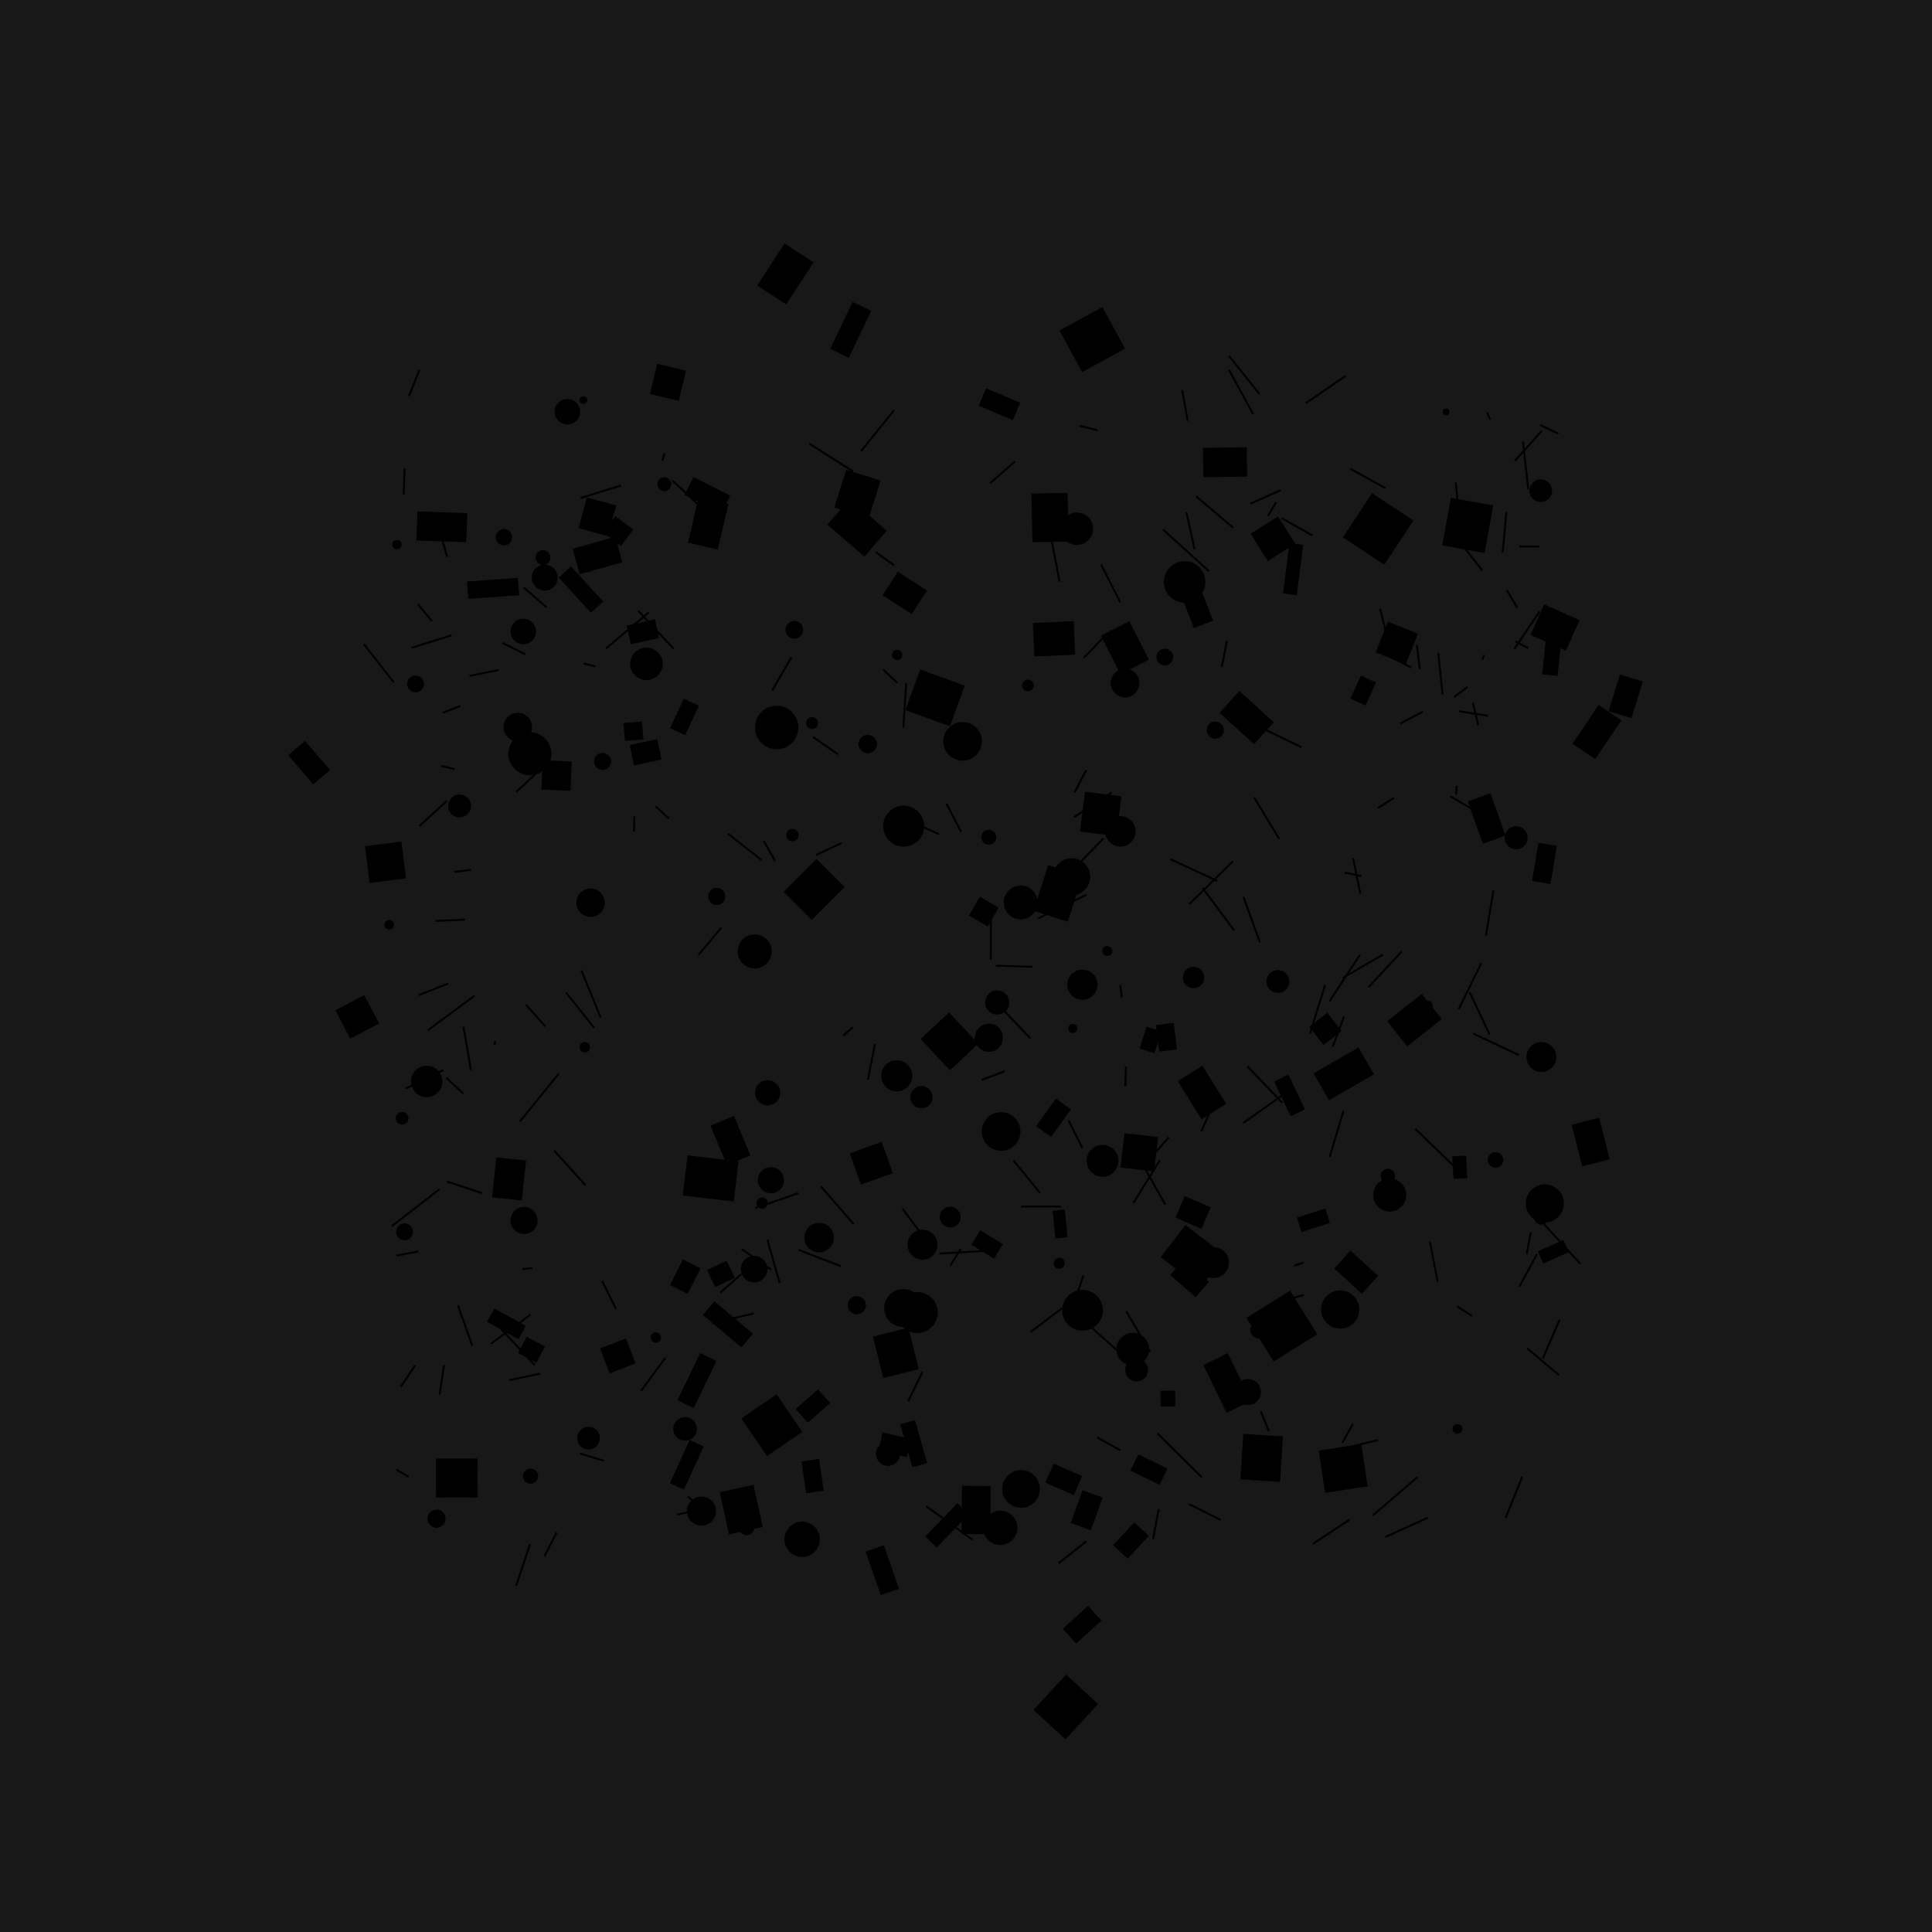 <svg xmlns="http://www.w3.org/2000/svg" width="720" height="720" viewBox="0 0 1000 1000"><rect x="0" y="0" width="1000" height="1000" fill="#181818"></rect><rect x="489.092" y="466.261" width="9.495" height="9.503" fill="hsl(198.048 80% 80% / 27.892%)" stroke="hsl(44.923 80% 80% / 9.271%)" stroke-width="1.775" transform="rotate(30.09 500 500)"></rect><circle cx="718.323" cy="608.67" r="3.108" fill="hsl(183.397 80% 80% / 19.165%)" stroke="hsl(114.489 80% 80% / 24.118%)" stroke-width="1.272"></circle><circle cx="401.999" cy="376.539" r="9.898" fill="hsl(224.07 80% 80% / 38.867%)" stroke="hsl(55.251 80% 80% / 37.489%)" stroke-width="2.695"></circle><line x1="674.681" y1="653.47" x2="669.861" y2="655.111" stroke="hsl(118.616 80% 80% / 39.959%)"></line><rect x="404.026" y="432.311" width="18.367" height="16.607" fill="hsl(228.143 80% 80% / 24.187%)" stroke="hsl(61.336 80% 80% / 8.233%)" stroke-width="2.407" transform="rotate(97.144 500 500)"></rect><rect x="526.351" y="641.749" width="20.096" height="11.111" fill="hsl(155.914 80% 80% / 39.056%)" stroke="hsl(20.02 80% 80% / 18.497%)" stroke-width="2.05" transform="rotate(67.342 500 500)"></rect><rect x="615.45" y="606.803" width="18.01" height="23.596" fill="hsl(238.471 80% 80% / 37.115%)" stroke="hsl(68.303 80% 80% / 26.317%)" stroke-width="2.975" transform="rotate(96.628 500 500)"></rect><line x1="282.288" y1="531.282" x2="272.221" y2="520.022" stroke="hsl(29.517 80% 80% / 25.424%)"></line><rect x="759.878" y="653.43" width="8.928" height="14.728" fill="hsl(129.766 80% 80% / 11.251%)" stroke="hsl(46.91 80% 80% / 21.645%)" stroke-width="1.338" transform="rotate(42.67 500 500)"></rect><circle cx="774.084" cy="600.404" r="3.456" fill="hsl(159.351 80% 80% / 26.41%)" stroke="hsl(100.633 80% 80% / 5.649%)" stroke-width="1.119"></circle><circle cx="784.735" cy="433.616" r="5.372" fill="hsl(197.492 80% 80% / 27.807%)" stroke="hsl(68.509 80% 80% / 14.788%)" stroke-width="1.133"></circle><line x1="457.179" y1="346.611" x2="464.416" y2="353.401" stroke="hsl(21.85 80% 80% / 25.168%)"></line><line x1="312.54" y1="756.072" x2="300.039" y2="752.247" stroke="hsl(6.353 80% 80% / 25.098%)"></line><line x1="328.355" y1="422.559" x2="328.155" y2="430.333" stroke="hsl(109.124 80% 80% / 18.409%)"></line><line x1="254.095" y1="682.276" x2="276.824" y2="706.581" stroke="hsl(47.716 80% 80% / 5.027%)"></line><rect x="486.976" y="599.531" width="9.903" height="6.073" fill="hsl(192.174 80% 80% / 26.306%)" stroke="hsl(5.937 80% 80% / 35.376%)" stroke-width="1.954" transform="rotate(287.347 500 500)"></rect><line x1="549.033" y1="624.477" x2="528.487" y2="624.494" stroke="hsl(112.92 80% 80% / 9.099%)"></line><rect x="565.475" y="335.009" width="10.788" height="13.345" fill="hsl(125.976 80% 80% / 11.993%)" stroke="hsl(25.268 80% 80% / 6.222%)" stroke-width="1.325" transform="rotate(113.226 500 500)"></rect><line x1="611.908" y1="201.91" x2="614.744" y2="217.85" stroke="hsl(61.417 80% 80% / 39.392%)"></line><line x1="615.571" y1="468.025" x2="638.102" y2="445.861" stroke="hsl(42.785 80% 80% / 38.197%)"></line><circle cx="719.326" cy="618.537" r="7.609" fill="hsl(123.574 80% 80% / 19.348%)" stroke="hsl(51.253 80% 80% / 15.943%)" stroke-width="1.928"></circle><rect x="625.353" y="717.235" width="18.164" height="12.799" fill="hsl(184.613 80% 80% / 7.944%)" stroke="hsl(108.603 80% 80% / 16.856%)" stroke-width="2.678" transform="rotate(96.025 500 500)"></rect><circle cx="560.33" cy="678.204" r="9.37" fill="hsl(145.929 80% 80% / 16.736%)" stroke="hsl(97.674 80% 80% / 13.428%)" stroke-width="2.368"></circle><rect x="601.974" y="215.504" width="9.322" height="8.13" fill="hsl(208.382 80% 80% / 19.397%)" stroke="hsl(88.9 80% 80% / 28.085%)" stroke-width="1.387" transform="rotate(207.725 500 500)"></rect><circle cx="293.678" cy="213.1" r="5.282" fill="hsl(198.033 80% 80% / 10.655%)" stroke="hsl(40.905 80% 80% / 34.953%)" stroke-width="2.688"></circle><line x1="579.824" y1="509.857" x2="580.681" y2="516.219" stroke="hsl(32.677 80% 80% / 27.052%)"></line><line x1="563.494" y1="685.77" x2="587.608" y2="707.435" stroke="hsl(117.916 80% 80% / 28.395%)"></line><line x1="662.117" y1="434.24" x2="649.124" y2="412.672" stroke="hsl(84.769 80% 80% / 24.34%)"></line><rect x="472.143" y="246.85" width="12.73" height="7.13" fill="hsl(193.124 80% 80% / 39.102%)" stroke="hsl(45.987 80% 80% / 20.456%)" stroke-width="2.457" transform="rotate(193.386 500 500)"></rect><line x1="572.487" y1="328.606" x2="561.057" y2="340.381" stroke="hsl(1.844 80% 80% / 17.657%)"></line><rect x="206.484" y="291.106" width="21.35" height="11.365" fill="hsl(128.978 80% 80% / 7.902%)" stroke="hsl(61.234 80% 80% / 29.133%)" stroke-width="2.835" transform="rotate(123.961 500 500)"></rect><rect x="770.125" y="639.47" width="22.084" height="8.256" fill="hsl(221.851 80% 80% / 25.121%)" stroke="hsl(51.053 80% 80% / 31.46%)" stroke-width="1.751" transform="rotate(70.829 500 500)"></rect><rect x="273.024" y="646.529" width="8.146" height="13.482" fill="hsl(151.229 80% 80% / 37.619%)" stroke="hsl(4.33 80% 80% / 12.887%)" stroke-width="2.589" transform="rotate(293.735 500 500)"></rect><rect x="361.238" y="349.044" width="14.987" height="11.573" fill="hsl(220.814 80% 80% / 21.078%)" stroke="hsl(81.399 80% 80% / 8.933%)" stroke-width="2.959" transform="rotate(32.806 500 500)"></rect><line x1="604.993" y1="588.626" x2="593.487" y2="601.806" stroke="hsl(33.37 80% 80% / 28.126%)"></line><line x1="679.591" y1="799.08" x2="698.549" y2="786.53" stroke="hsl(8.132 80% 80% / 14.699%)"></line><line x1="689.813" y1="541.74" x2="695.686" y2="526.123" stroke="hsl(34.44 80% 80% / 33.296%)"></line><circle cx="797.799" cy="547.1" r="7.204" fill="hsl(122.942 80% 80% / 23.102%)" stroke="hsl(48.293 80% 80% / 21.198%)" stroke-width="1.059"></circle><line x1="786.08" y1="546.069" x2="762.582" y2="534.979" stroke="hsl(113.717 80% 80% / 33.948%)"></line><line x1="390.887" y1="625.325" x2="413.22" y2="617.58" stroke="hsl(90.581 80% 80% / 9.27%)"></line><line x1="744.118" y1="663.378" x2="740.149" y2="642.867" stroke="hsl(79.53 80% 80% / 30.669%)"></line><line x1="710.55" y1="784.374" x2="733.699" y2="764.586" stroke="hsl(1.405 80% 80% / 19.152%)"></line><line x1="538.375" y1="617.507" x2="524.524" y2="600.599" stroke="hsl(105.706 80% 80% / 28.23%)"></line><circle cx="268.006" cy="376.297" r="6.275" fill="hsl(202.794 80% 80% / 30.795%)" stroke="hsl(81.253 80% 80% / 30.066%)" stroke-width="2.225"></circle><line x1="203.772" y1="353.163" x2="188.334" y2="333.345" stroke="hsl(46.622 80% 80% / 16.094%)"></line><line x1="510.827" y1="647.418" x2="486.194" y2="648.844" stroke="hsl(18.248 80% 80% / 7.492%)"></line><line x1="792.284" y1="637.895" x2="790.27" y2="648.874" stroke="hsl(39.458 80% 80% / 15.063%)"></line><rect x="631.149" y="462.133" width="13.085" height="5.031" fill="hsl(148.45 80% 80% / 10.469%)" stroke="hsl(93.72 80% 80% / 23.335%)" stroke-width="1.338" transform="rotate(84.366 500 500)"></rect><rect x="766.922" y="481.228" width="22.765" height="6.714" fill="hsl(208.179 80% 80% / 33.935%)" stroke="hsl(65.482 80% 80% / 6.293%)" stroke-width="1.899" transform="rotate(227.521 500 500)"></rect><line x1="733.367" y1="333.796" x2="734.856" y2="346.335" stroke="hsl(49.185 80% 80% / 25.916%)"></line><line x1="346.242" y1="423.707" x2="339.455" y2="417.419" stroke="hsl(64.593 80% 80% / 12.323%)"></line><rect x="307.679" y="788.688" width="16.145" height="8.807" fill="hsl(129.408 80% 80% / 26.157%)" stroke="hsl(106.955 80% 80% / 24.355%)" stroke-width="1.52" transform="rotate(317.849 500 500)"></rect><line x1="569.879" y1="292.021" x2="579.861" y2="311.803" stroke="hsl(10.723 80% 80% / 26.614%)"></line><line x1="310.917" y1="526.716" x2="300.926" y2="502.279" stroke="hsl(91.533 80% 80% / 20.172%)"></line><line x1="762.367" y1="363.879" x2="765.188" y2="375.467" stroke="hsl(16.75 80% 80% / 19.569%)"></line><line x1="690.914" y1="750.68" x2="713.172" y2="745.429" stroke="hsl(63.047 80% 80% / 9.963%)"></line><circle cx="449.165" cy="385.109" r="3.565" fill="hsl(129.546 80% 80% / 16.458%)" stroke="hsl(102.5 80% 80% / 16.811%)" stroke-width="2.404"></circle><rect x="357.621" y="679.535" width="15.876" height="23.44" fill="hsl(236.544 80% 80% / 12.479%)" stroke="hsl(52.204 80% 80% / 6.696%)" stroke-width="1.884" transform="rotate(130.945 500 500)"></rect><circle cx="354.592" cy="739.624" r="4.628" fill="hsl(145.465 80% 80% / 21.064%)" stroke="hsl(116.459 80% 80% / 36.355%)" stroke-width="2.979"></circle><rect x="738.33" y="666.799" width="13.856" height="14.664" fill="hsl(227.638 80% 80% / 29.689%)" stroke="hsl(107.758 80% 80% / 17.518%)" stroke-width="1.833" transform="rotate(195.25 500 500)"></rect><circle cx="270.85" cy="326.835" r="5.339" fill="hsl(141.877 80% 80% / 16.914%)" stroke="hsl(61.621 80% 80% / 26.243%)" stroke-width="2.542"></circle><circle cx="459.637" cy="752.533" r="4.941" fill="hsl(221.51 80% 80% / 5.803%)" stroke="hsl(14.513 80% 80% / 35.758%)" stroke-width="2.579"></circle><circle cx="554.638" cy="453.868" r="8.319" fill="hsl(125.272 80% 80% / 9.095%)" stroke="hsl(28.981 80% 80% / 8.826%)" stroke-width="2.655"></circle><rect x="623.027" y="373.961" width="18.37" height="6.631" fill="hsl(203.702 80% 80% / 28.145%)" stroke="hsl(25.582 80% 80% / 10.133%)" stroke-width="1.565" transform="rotate(64.675 500 500)"></rect><circle cx="511.859" cy="537.139" r="6.75" fill="hsl(162.167 80% 80% / 10.659%)" stroke="hsl(75.267 80% 80% / 28.883%)" stroke-width="1.075"></circle><line x1="557.876" y1="668.784" x2="560.781" y2="660.113" stroke="hsl(19.108 80% 80% / 36.955%)"></line><circle cx="363.089" cy="782.147" r="6.787" fill="hsl(226.953 80% 80% / 15.094%)" stroke="hsl(7.207 80% 80% / 23.177%)" stroke-width="1.495"></circle><rect x="294.245" y="303.056" width="14.306" height="6.828" fill="hsl(194.995 80% 80% / 22.659%)" stroke="hsl(113.708 80% 80% / 36.906%)" stroke-width="2.498" transform="rotate(205.772 500 500)"></rect><rect x="711.441" y="209.323" width="12.159" height="22.918" fill="hsl(199.673 80% 80% / 27.559%)" stroke="hsl(112.462 80% 80% / 34.883%)" stroke-width="2.9" transform="rotate(272.038 500 500)"></rect><line x1="418.827" y1="229.577" x2="441.557" y2="244.037" stroke="hsl(54.672 80% 80% / 10.136%)"></line><rect x="364.697" y="274.721" width="16.547" height="18.396" fill="hsl(182.916 80% 80% / 34.549%)" stroke="hsl(110.733 80% 80% / 32.545%)" stroke-width="2.113" transform="rotate(17.496 500 500)"></rect><line x1="715.795" y1="494.097" x2="694.918" y2="506.209" stroke="hsl(9.682 80% 80% / 29.893%)"></line><rect x="302.987" y="442.967" width="24.373" height="19.396" fill="hsl(220.87 80% 80% / 23.274%)" stroke="hsl(35.78 80% 80% / 19.448%)" stroke-width="1.599" transform="rotate(217.62 500 500)"></rect><circle cx="573.153" cy="492.263" r="1.551" fill="hsl(227.192 80% 80% / 5.732%)" stroke="hsl(23.194 80% 80% / 35.856%)" stroke-width="2.05"></circle><rect x="461.082" y="406.906" width="22.667" height="19.006" fill="hsl(137.797 80% 80% / 27.206%)" stroke="hsl(83.595 80% 80% / 20.049%)" stroke-width="1.483" transform="rotate(315.013 500 500)"></rect><circle cx="477.493" cy="644.248" r="6.812" fill="hsl(146.254 80% 80% / 13.877%)" stroke="hsl(81.57 80% 80% / 14.118%)" stroke-width="1.905"></circle><rect x="309.734" y="436.872" width="7.429" height="15.63" fill="hsl(209.308 80% 80% / 16.321%)" stroke="hsl(64.967 80% 80% / 17.696%)" stroke-width="1.177" transform="rotate(24.99 500 500)"></rect><line x1="560.239" y1="594.227" x2="553.08" y2="579.966" stroke="hsl(82.696 80% 80% / 34.793%)"></line><line x1="231.932" y1="509.1" x2="216.714" y2="515.091" stroke="hsl(81.922 80% 80% / 22.838%)"></line><line x1="638.733" y1="481.492" x2="622.436" y2="459.549" stroke="hsl(83.04 80% 80% / 28.376%)"></line><rect x="449.524" y="685.578" width="8.726" height="15.68" fill="hsl(183.797 80% 80% / 30.782%)" stroke="hsl(104.304 80% 80% / 7.628%)" stroke-width="1.834" transform="rotate(310.996 500 500)"></rect><line x1="213.077" y1="335.255" x2="233.728" y2="328.857" stroke="hsl(39.421 80% 80% / 12.955%)"></line><rect x="424.783" y="369.792" width="12.047" height="20.266" fill="hsl(225.817 80% 80% / 20.613%)" stroke="hsl(54.471 80% 80% / 9.631%)" stroke-width="2.995" transform="rotate(148.145 500 500)"></rect><line x1="590.199" y1="600.554" x2="603.135" y2="623.443" stroke="hsl(71.384 80% 80% / 39.637%)"></line><rect x="317.392" y="625.022" width="5.47" height="13.05" fill="hsl(161.256 80% 80% / 20.842%)" stroke="hsl(16.961 80% 80% / 39.207%)" stroke-width="2.35" transform="rotate(252.376 500 500)"></rect><line x1="308.034" y1="344.913" x2="302.215" y2="343.414" stroke="hsl(4.107 80% 80% / 33.18%)"></line><line x1="799.095" y1="633.51" x2="817.942" y2="654.094" stroke="hsl(98.242 80% 80% / 29.665%)"></line><circle cx="394.438" cy="622.698" r="2.073" fill="hsl(139.135 80% 80% / 11.1%)" stroke="hsl(43.287 80% 80% / 36.57%)" stroke-width="1.705"></circle><line x1="614.05" y1="265.082" x2="618.309" y2="284.188" stroke="hsl(50.177 80% 80% / 17.754%)"></line><circle cx="588.309" cy="709.107" r="5.401" fill="hsl(194.016 80% 80% / 6.571%)" stroke="hsl(107.469 80% 80% / 29.238%)" stroke-width="1.016"></circle><line x1="562.155" y1="398.658" x2="556.196" y2="410.227" stroke="hsl(64.214 80% 80% / 35.697%)"></line><line x1="708.367" y1="510.952" x2="725.525" y2="492.486" stroke="hsl(12.946 80% 80% / 25.652%)"></line><line x1="787.924" y1="764.325" x2="779.275" y2="785.736" stroke="hsl(14.467 80% 80% / 5.808%)"></line><rect x="355.532" y="622.451" width="9.686" height="9.498" fill="hsl(238.361 80% 80% / 18.595%)" stroke="hsl(52.454 80% 80% / 26.717%)" stroke-width="2.324" transform="rotate(232.257 500 500)"></rect><circle cx="548.263" cy="653.877" r="2.321" fill="hsl(217.118 80% 80% / 39.995%)" stroke="hsl(1.191 80% 80% / 13.508%)" stroke-width="1.071"></circle><line x1="730.551" y1="345.508" x2="718.517" y2="339.5" stroke="hsl(67.567 80% 80% / 14%)"></line><circle cx="305.695" cy="467.235" r="5.917" fill="hsl(223.54 80% 80% / 37.581%)" stroke="hsl(87.398 80% 80% / 16.056%)" stroke-width="2.916"></circle><line x1="231.081" y1="557.871" x2="239.83" y2="566.076" stroke="hsl(5.183 80% 80% / 5.395%)"></line><circle cx="220.869" cy="559.789" r="7.381" fill="hsl(131.01 80% 80% / 18.342%)" stroke="hsl(100.924 80% 80% / 15.912%)" stroke-width="1.52"></circle><line x1="221.48" y1="533.255" x2="245.586" y2="515.365" stroke="hsl(78.144 80% 80% / 23.245%)"></line><line x1="533.544" y1="689.352" x2="549.644" y2="677.211" stroke="hsl(90.605 80% 80% / 9.649%)"></line><circle cx="397.363" cy="565.61" r="6.01" fill="hsl(152.837 80% 80% / 14.822%)" stroke="hsl(8.529 80% 80% / 16.279%)" stroke-width="1.051"></circle><circle cx="386.502" cy="790.551" r="3.173" fill="hsl(139.55 80% 80% / 30.15%)" stroke="hsl(31.217 80% 80% / 19.783%)" stroke-width="1.739"></circle><line x1="207.397" y1="717.851" x2="214.871" y2="706.676" stroke="hsl(52.852 80% 80% / 29.94%)"></line><line x1="399.14" y1="657.111" x2="383.908" y2="646.516" stroke="hsl(71.978 80% 80% / 26.867%)"></line><line x1="755.038" y1="265.961" x2="753.493" y2="249.766" stroke="hsl(28.819 80% 80% / 24.251%)"></line><line x1="242.986" y1="349.839" x2="258.069" y2="346.795" stroke="hsl(18.621 80% 80% / 27.686%)"></line><line x1="605.684" y1="444.669" x2="630.029" y2="455.961" stroke="hsl(68.971 80% 80% / 30.86%)"></line><circle cx="370.992" cy="463.993" r="3.837" fill="hsl(163.008 80% 80% / 19.96%)" stroke="hsl(61.102 80% 80% / 19.587%)" stroke-width="1.222"></circle><line x1="562.252" y1="797.8" x2="547.9" y2="809.167" stroke="hsl(70.428 80% 80% / 29.469%)"></line><line x1="376.713" y1="431.433" x2="394.102" y2="445.097" stroke="hsl(41.698 80% 80% / 37.864%)"></line><line x1="270.485" y1="656.863" x2="275.507" y2="656.344" stroke="hsl(113.426 80% 80% / 9.871%)"></line><circle cx="516.178" cy="518.904" r="4.899" fill="hsl(237.54 80% 80% / 24.076%)" stroke="hsl(15.695 80% 80% / 20.035%)" stroke-width="2.732"></circle><rect x="336.23" y="203.895" width="19.516" height="19.369" fill="hsl(186.643 80% 80% / 5.924%)" stroke="hsl(6.782 80% 80% / 35.522%)" stroke-width="2.772" transform="rotate(171.373 500 500)"></rect><rect x="579.024" y="529.592" width="7.271" height="15.277" fill="hsl(139.137 80% 80% / 21.664%)" stroke="hsl(92.558 80% 80% / 20.575%)" stroke-width="2.323" transform="rotate(35.789 500 500)"></rect><rect x="258.116" y="283.504" width="24.393" height="7.029" fill="hsl(168.204 80% 80% / 14.603%)" stroke="hsl(96.135 80% 80% / 37.725%)" stroke-width="2.002" transform="rotate(355.769 500 500)"></rect><circle cx="511.775" cy="433.352" r="3.073" fill="hsl(177.75 80% 80% / 33.541%)" stroke="hsl(109.744 80% 80% / 35.03%)" stroke-width="1.632"></circle><line x1="356.108" y1="774.542" x2="365.271" y2="783.469" stroke="hsl(99.945 80% 80% / 35.449%)"></line><rect x="394.556" y="221.432" width="17.109" height="7.74" fill="hsl(238.44 80% 80% / 27.133%)" stroke="hsl(108.116 80% 80% / 20.159%)" stroke-width="2.062" transform="rotate(22.836 500 500)"></rect><rect x="747.264" y="476.1" width="17.552" height="10.638" fill="hsl(153.189 80% 80% / 5.578%)" stroke="hsl(103.481 80% 80% / 35.208%)" stroke-width="1.852" transform="rotate(42.272 500 500)"></rect><rect x="709.844" y="624.875" width="10.444" height="5.949" fill="hsl(168.457 80% 80% / 29.175%)" stroke="hsl(13.016 80% 80% / 10.907%)" stroke-width="2.654" transform="rotate(294.528 500 500)"></rect><rect x="652.562" y="260.654" width="8.479" height="19.556" fill="hsl(170.734 80% 80% / 12.768%)" stroke="hsl(30.514 80% 80% / 18.55%)" stroke-width="1.812" transform="rotate(296.886 500 500)"></rect><rect x="782.674" y="389.499" width="8.087" height="18.412" fill="hsl(228.699 80% 80% / 10.654%)" stroke="hsl(46.656 80% 80% / 22.748%)" stroke-width="1.575" transform="rotate(9.399 500 500)"></rect><circle cx="491.811" cy="629.985" r="4.225" fill="hsl(151.731 80% 80% / 36.674%)" stroke="hsl(46.517 80% 80% / 8.823%)" stroke-width="2.352"></circle><line x1="798.551" y1="703.146" x2="807.277" y2="683.092" stroke="hsl(102.638 80% 80% / 11.681%)"></line><line x1="750.643" y1="412.089" x2="774.611" y2="426.27" stroke="hsl(10.227 80% 80% / 15.888%)"></line><rect x="300.576" y="468.122" width="13.061" height="21.91" fill="hsl(131.765 80% 80% / 26.207%)" stroke="hsl(23.734 80% 80% / 6.99%)" stroke-width="2.21" transform="rotate(132.294 500 500)"></rect><line x1="409.669" y1="340.107" x2="399.717" y2="357.372" stroke="hsl(85.967 80% 80% / 37.406%)"></line><line x1="587.515" y1="327.367" x2="574.76" y2="326.671" stroke="hsl(36.992 80% 80% / 9.424%)"></line><line x1="704.117" y1="462.6" x2="700.347" y2="444.132" stroke="hsl(105.178 80% 80% / 34.906%)"></line><rect x="216.132" y="691.446" width="24.963" height="8.721" fill="hsl(126.616 80% 80% / 12.559%)" stroke="hsl(22.849 80% 80% / 19.285%)" stroke-width="1.952" transform="rotate(115.539 500 500)"></rect><circle cx="464.37" cy="338.978" r="2.134" fill="hsl(161.58 80% 80% / 21.192%)" stroke="hsl(63.19 80% 80% / 15.692%)" stroke-width="1.025"></circle><circle cx="443.489" cy="675.579" r="3.784" fill="hsl(207.266 80% 80% / 35.807%)" stroke="hsl(68.671 80% 80% / 27.57%)" stroke-width="1.879"></circle><line x1="767.17" y1="295.206" x2="754.084" y2="278.519" stroke="hsl(60.236 80% 80% / 19.81%)"></line><circle cx="225.96" cy="786.078" r="3.339" fill="hsl(230.161 80% 80% / 39.844%)" stroke="hsl(97.593 80% 80% / 8.025%)" stroke-width="2.718"></circle><rect x="283.592" y="776.25" width="18.614" height="15.811" fill="hsl(125.742 80% 80% / 30.097%)" stroke="hsl(112.288 80% 80% / 11.757%)" stroke-width="1.511" transform="rotate(204.033 500 500)"></rect><rect x="254.966" y="347.407" width="14.612" height="14.249" fill="hsl(176.471 80% 80% / 25.57%)" stroke="hsl(17.044 80% 80% / 19.588%)" stroke-width="2.525" transform="rotate(111.679 500 500)"></rect><rect x="712.7" y="639.294" width="24.779" height="5.655" fill="hsl(157.109 80% 80% / 13.303%)" stroke="hsl(86.268 80% 80% / 31.537%)" stroke-width="1.532" transform="rotate(277.23 500 500)"></rect><line x1="773.001" y1="460.943" x2="769.122" y2="484.226" stroke="hsl(116.247 80% 80% / 36.254%)"></line><line x1="237.003" y1="675.602" x2="244.411" y2="696.491" stroke="hsl(90.319 80% 80% / 22.853%)"></line><line x1="307.539" y1="532.032" x2="292.993" y2="513.75" stroke="hsl(10.485 80% 80% / 35.734%)"></line><circle cx="311.912" cy="394.129" r="3.339" fill="hsl(211.835 80% 80% / 5.26%)" stroke="hsl(15.189 80% 80% / 30.346%)" stroke-width="2.16"></circle><rect x="566.195" y="215.479" width="8.942" height="10.077" fill="hsl(168.898 80% 80% / 34.568%)" stroke="hsl(57.187 80% 80% / 28.487%)" stroke-width="1.546" transform="rotate(307.174 500 500)"></rect><line x1="350.438" y1="783.999" x2="361.102" y2="781.646" stroke="hsl(19.845 80% 80% / 16.487%)"></line><line x1="651.865" y1="203.961" x2="636.142" y2="184.193" stroke="hsl(112.591 80% 80% / 30.913%)"></line><circle cx="339.461" cy="692.296" r="2.099" fill="hsl(134.467 80% 80% / 37.296%)" stroke="hsl(40.479 80% 80% / 11.356%)" stroke-width="1.118"></circle><line x1="759.563" y1="355.571" x2="752.581" y2="360.857" stroke="hsl(8.326 80% 80% / 24.228%)"></line><rect x="737.105" y="218.144" width="23.755" height="15.737" fill="hsl(162.507 80% 80% / 29.655%)" stroke="hsl(111.762 80% 80% / 12.282%)" stroke-width="2.2" transform="rotate(303.11 500 500)"></rect><rect x="521.299" y="740.965" width="11.192" height="24.631" fill="hsl(139.467 80% 80% / 33.586%)" stroke="hsl(101.042 80% 80% / 10.553%)" stroke-width="2.89" transform="rotate(334 500 500)"></rect><line x1="664.742" y1="566.175" x2="643.489" y2="581.266" stroke="hsl(119.765 80% 80% / 27.802%)"></line><circle cx="415.198" cy="796.746" r="8.194" fill="hsl(159.602 80% 80% / 10.052%)" stroke="hsl(26.275 80% 80% / 17.501%)" stroke-width="1.904"></circle><rect x="578.91" y="614.272" width="11.057" height="6.048" fill="hsl(144.467 80% 80% / 12.492%)" stroke="hsl(104.914 80% 80% / 22.517%)" stroke-width="2.759" transform="rotate(31.414 500 500)"></rect><circle cx="645.974" cy="720.522" r="5.494" fill="hsl(239.261 80% 80% / 24.877%)" stroke="hsl(6.748 80% 80% / 15.927%)" stroke-width="2.454"></circle><line x1="554.143" y1="451.414" x2="571.122" y2="433.987" stroke="hsl(94.614 80% 80% / 24.646%)"></line><line x1="321.465" y1="251.255" x2="300.625" y2="257.751" stroke="hsl(88.619 80% 80% / 13.883%)"></line><line x1="205.11" y1="760.627" x2="211.525" y2="764.405" stroke="hsl(40.532 80% 80% / 6.721%)"></line><line x1="599.174" y1="742.008" x2="622.081" y2="764.682" stroke="hsl(97.591 80% 80% / 12.157%)"></line><rect x="507.926" y="215.206" width="21.451" height="10.659" fill="hsl(195.897 80% 80% / 30.495%)" stroke="hsl(12.543 80% 80% / 38.255%)" stroke-width="1.813" transform="rotate(70.362 500 500)"></rect><rect x="657.672" y="631.439" width="7.884" height="7.59" fill="hsl(124.787 80% 80% / 37.571%)" stroke="hsl(100.618 80% 80% / 22.937%)" stroke-width="1.724" transform="rotate(175.301 500 500)"></rect><rect x="649.39" y="735.504" width="9.796" height="16.652" fill="hsl(152.439 80% 80% / 18.237%)" stroke="hsl(99.554 80% 80% / 9.45%)" stroke-width="1.326" transform="rotate(19.82 500 500)"></rect><line x1="330.4" y1="316.174" x2="348.657" y2="335.809" stroke="hsl(54.861 80% 80% / 38.418%)"></line><line x1="238.195" y1="365.397" x2="229.254" y2="368.915" stroke="hsl(22.519 80% 80% / 10.634%)"></line><circle cx="410.174" cy="432.219" r="2.443" fill="hsl(135.081 80% 80% / 16.27%)" stroke="hsl(73.043 80% 80% / 5.855%)" stroke-width="1.513"></circle><circle cx="467.742" cy="427.627" r="9.881" fill="hsl(206.328 80% 80% / 37.303%)" stroke="hsl(70.674 80% 80% / 32.876%)" stroke-width="1.454"></circle><line x1="223.573" y1="321.486" x2="216.294" y2="312.649" stroke="hsl(112.787 80% 80% / 22.295%)"></line><rect x="654.387" y="658.273" width="21.12" height="14.904" fill="hsl(133.016 80% 80% / 32.197%)" stroke="hsl(51.814 80% 80% / 28.321%)" stroke-width="1.708" transform="rotate(321.75 500 500)"></rect><line x1="512.895" y1="475.038" x2="512.828" y2="496.693" stroke="hsl(58.504 80% 80% / 8.008%)"></line><circle cx="208.136" cy="578.811" r="2.746" fill="hsl(212.875 80% 80% / 18.635%)" stroke="hsl(102.967 80% 80% / 13.618%)" stroke-width="1.073"></circle><line x1="797.084" y1="219.92" x2="806.587" y2="224.434" stroke="hsl(54.402 80% 80% / 8.981%)"></line><rect x="741.641" y="529.05" width="24.234" height="6.537" fill="hsl(120.012 80% 80% / 38.266%)" stroke="hsl(14.468 80% 80% / 17.846%)" stroke-width="2.816" transform="rotate(115.724 500 500)"></rect><rect x="704.357" y="303.149" width="21.974" height="6.219" fill="hsl(223.741 80% 80% / 15.232%)" stroke="hsl(110.403 80% 80% / 17.323%)" stroke-width="2.013" transform="rotate(133.915 500 500)"></rect><rect x="226.119" y="755.416" width="19.766" height="18.343" fill="hsl(187.632 80% 80% / 16.089%)" stroke="hsl(92.56 80% 80% / 16.156%)" stroke-width="1.793" transform="rotate(359.905 500 500)"></rect><circle cx="528.301" cy="467.107" r="7.718" fill="hsl(207.78 80% 80% / 24.868%)" stroke="hsl(113.114 80% 80% / 5.735%)" stroke-width="2.094"></circle><line x1="225.291" y1="476.679" x2="240.601" y2="475.983" stroke="hsl(38.004 80% 80% / 21.451%)"></line><line x1="282.918" y1="314.424" x2="271.032" y2="304.03" stroke="hsl(18.222 80% 80% / 33.917%)"></line><rect x="751.489" y="273.682" width="13.206" height="12.437" fill="hsl(170.391 80% 80% / 34.103%)" stroke="hsl(88.161 80% 80% / 21.671%)" stroke-width="2.878" transform="rotate(283.41 500 500)"></rect><line x1="548.422" y1="301.047" x2="543.992" y2="277.853" stroke="hsl(71.243 80% 80% / 13.057%)"></line><circle cx="582.313" cy="353.519" r="6.673" fill="hsl(131.86 80% 80% / 22.755%)" stroke="hsl(115.51 80% 80% / 10.005%)" stroke-width="1.504"></circle><rect x="322.056" y="784.637" width="20.289" height="12.752" fill="hsl(150.244 80% 80% / 8.793%)" stroke="hsl(19.338 80% 80% / 14.583%)" stroke-width="1.917" transform="rotate(255.773 500 500)"></rect><line x1="461.524" y1="420.492" x2="486.048" y2="431.804" stroke="hsl(104.59 80% 80% / 6.762%)"></line><circle cx="201.433" cy="478.671" r="1.159" fill="hsl(125.973 80% 80% / 37.222%)" stroke="hsl(72.387 80% 80% / 37.527%)" stroke-width="2.655"></circle><line x1="235.268" y1="398.076" x2="228.252" y2="396.437" stroke="hsl(104.223 80% 80% / 10.148%)"></line><line x1="479.374" y1="779.601" x2="503.277" y2="796.903" stroke="hsl(1.63 80% 80% / 18.05%)"></line><rect x="445.24" y="595.043" width="11.737" height="7.211" fill="hsl(175.795 80% 80% / 5.97%)" stroke="hsl(1.142 80% 80% / 33.284%)" stroke-width="2.085" transform="rotate(263.208 500 500)"></rect><circle cx="209.407" cy="637.589" r="3.238" fill="hsl(132.17 80% 80% / 24.625%)" stroke="hsl(19.674 80% 80% / 22.78%)" stroke-width="2.247"></circle><line x1="467.572" y1="376.675" x2="469.038" y2="353.775" stroke="hsl(91.581 80% 80% / 12.201%)"></line><line x1="274.352" y1="799.188" x2="267.157" y2="820.769" stroke="hsl(26.093 80% 80% / 25.2%)"></line><circle cx="237.902" cy="417.16" r="5.435" fill="hsl(230.504 80% 80% / 16.976%)" stroke="hsl(79.144 80% 80% / 10.698%)" stroke-width="1.023"></circle><line x1="688.079" y1="518.369" x2="703.944" y2="494.154" stroke="hsl(87.452 80% 80% / 16.569%)"></line><rect x="367.128" y="290.492" width="13.941" height="8.918" fill="hsl(174.956 80% 80% / 12.762%)" stroke="hsl(59.869 80% 80% / 22.75%)" stroke-width="1.015" transform="rotate(347.515 500 500)"></rect><rect x="235.249" y="275.869" width="22.52" height="23.314" fill="hsl(189.688 80% 80% / 8.789%)" stroke="hsl(102.093 80% 80% / 13.86%)" stroke-width="2.016" transform="rotate(61.428 500 500)"></rect><line x1="767.246" y1="341.45" x2="768.161" y2="338.92" stroke="hsl(90.342 80% 80% / 7.526%)"></line><circle cx="458.713" cy="703.708" r="2.443" fill="hsl(229.595 80% 80% / 14.572%)" stroke="hsl(48.187 80% 80% / 33.648%)" stroke-width="2.292"></circle><rect x="784.048" y="521.608" width="21.684" height="5.062" fill="hsl(141.659 80% 80% / 31.387%)" stroke="hsl(108.849 80% 80% / 15.27%)" stroke-width="2.926" transform="rotate(114.557 500 500)"></rect><line x1="652.617" y1="730.498" x2="656.74" y2="740.754" stroke="hsl(47.903 80% 80% / 26.075%)"></line><line x1="797.885" y1="223.128" x2="784.008" y2="238.637" stroke="hsl(16.025 80% 80% / 33.535%)"></line><line x1="739.077" y1="785.538" x2="717.082" y2="795.54" stroke="hsl(90.28 80% 80% / 37.811%)"></line><line x1="288.086" y1="793.242" x2="281.792" y2="805.618" stroke="hsl(112.129 80% 80% / 13.882%)"></line><line x1="675.936" y1="208.66" x2="696.533" y2="194.542" stroke="hsl(116.561 80% 80% / 7.624%)"></line><line x1="790.44" y1="697.852" x2="806.846" y2="711.721" stroke="hsl(99.23 80% 80% / 32.044%)"></line><line x1="342.84" y1="238.372" x2="343.995" y2="234.77" stroke="hsl(29.465 80% 80% / 31.984%)"></line><line x1="674.777" y1="670.308" x2="656.778" y2="675.193" stroke="hsl(12.477 80% 80% / 23.033%)"></line><line x1="779.668" y1="265.18" x2="777.81" y2="285.972" stroke="hsl(113.375 80% 80% / 17.648%)"></line><rect x="272.345" y="600.025" width="5.871" height="5.292" fill="hsl(235.22 80% 80% / 21.43%)" stroke="hsl(65.491 80% 80% / 6.407%)" stroke-width="2.313" transform="rotate(269.539 500 500)"></rect><line x1="582.463" y1="562.184" x2="582.824" y2="552.052" stroke="hsl(11.272 80% 80% / 10.696%)"></line><rect x="724.941" y="780.038" width="17.905" height="10.421" fill="hsl(182.435 80% 80% / 35.512%)" stroke="hsl(10.105 80% 80% / 12.092%)" stroke-width="1.951" transform="rotate(287.118 500 500)"></rect><line x1="537.425" y1="475.346" x2="562.387" y2="463.093" stroke="hsl(115.995 80% 80% / 35.233%)"></line><line x1="477.524" y1="710.002" x2="470.073" y2="725.21" stroke="hsl(79.421 80% 80% / 28.354%)"></line><line x1="595.367" y1="699.899" x2="582.943" y2="678.688" stroke="hsl(80.708 80% 80% / 18.41%)"></line><rect x="719.616" y="539.429" width="23.322" height="16.778" fill="hsl(208.424 80% 80% / 14.924%)" stroke="hsl(81.592 80% 80% / 27.504%)" stroke-width="1.901" transform="rotate(268.928 500 500)"></rect><rect x="272.946" y="628.919" width="20.314" height="21.755" fill="hsl(215.567 80% 80% / 16.284%)" stroke="hsl(114.309 80% 80% / 26.358%)" stroke-width="1.832" transform="rotate(325.728 500 500)"></rect><circle cx="528.505" cy="770.674" r="8.605" fill="hsl(183.532 80% 80% / 5.451%)" stroke="hsl(2.994 80% 80% / 28.426%)" stroke-width="2.314"></circle><rect x="702.909" y="553.523" width="12.151" height="7.554" fill="hsl(170.617 80% 80% / 6.601%)" stroke="hsl(34.387 80% 80% / 19.987%)" stroke-width="2.653" transform="rotate(116.773 500 500)"></rect><line x1="491.798" y1="655.203" x2="497.193" y2="646.496" stroke="hsl(3.928 80% 80% / 6.805%)"></line><circle cx="797.707" cy="630.293" r="2.181" fill="hsl(219.44 80% 80% / 27.168%)" stroke="hsl(47.071 80% 80% / 20.329%)" stroke-width="2.756"></circle><line x1="211.737" y1="204.961" x2="217.065" y2="191.412" stroke="hsl(93.73 80% 80% / 10.106%)"></line><rect x="711.977" y="755.235" width="12.934" height="5.47" fill="hsl(182.204 80% 80% / 7.082%)" stroke="hsl(44.132 80% 80% / 25.695%)" stroke-width="1.498" transform="rotate(336.206 500 500)"></rect><line x1="534.461" y1="500.44" x2="515.416" y2="499.825" stroke="hsl(0.504 80% 80% / 9.93%)"></line><rect x="627.858" y="235.018" width="19.715" height="12.245" fill="hsl(179.542 80% 80% / 13.348%)" stroke="hsl(19.646 80% 80% / 12.136%)" stroke-width="2.948" transform="rotate(359.201 500 500)"></rect><line x1="755.152" y1="368.125" x2="770.062" y2="370.484" stroke="hsl(11.121 80% 80% / 21.691%)"></line><line x1="286.843" y1="595.571" x2="302.955" y2="613.367" stroke="hsl(108.924 80% 80% / 35.109%)"></line><circle cx="281.077" cy="288.609" r="2.475" fill="hsl(189.409 80% 80% / 8.042%)" stroke="hsl(32.657 80% 80% / 17.914%)" stroke-width="2.752"></circle><circle cx="205.414" cy="281.897" r="1.293" fill="hsl(218.307 80% 80% / 28.718%)" stroke="hsl(60.044 80% 80% / 35.374%)" stroke-width="2.303"></circle><line x1="279.643" y1="710.979" x2="263.664" y2="714.366" stroke="hsl(62.372 80% 80% / 28.367%)"></line><rect x="512.103" y="523.399" width="21.045" height="19.001" fill="hsl(142.91 80% 80% / 24.562%)" stroke="hsl(13.396 80% 80% / 8.493%)" stroke-width="1.15" transform="rotate(46.87 500 500)"></rect><line x1="512.742" y1="515.866" x2="533.254" y2="537.372" stroke="hsl(16.894 80% 80% / 26.303%)"></line><circle cx="390.625" cy="492.45" r="7.567" fill="hsl(175.469 80% 80% / 39.956%)" stroke="hsl(66.853 80% 80% / 38.148%)" stroke-width="2.474"></circle><line x1="625.813" y1="295.681" x2="602.008" y2="274.095" stroke="hsl(108.789 80% 80% / 8.136%)"></line><line x1="704.701" y1="453.5" x2="696.115" y2="451.655" stroke="hsl(88.269 80% 80% / 16.731%)"></line><circle cx="532.024" cy="354.811" r="2.17" fill="hsl(127.989 80% 80% / 11.84%)" stroke="hsl(71.215 80% 80% / 6.849%)" stroke-width="1.699"></circle><line x1="663.392" y1="268.188" x2="679.389" y2="277.215" stroke="hsl(55.002 80% 80% / 33.545%)"></line><circle cx="557.406" cy="273.677" r="7.557" fill="hsl(162.972 80% 80% / 17.876%)" stroke="hsl(74.653 80% 80% / 27.306%)" stroke-width="1.644"></circle><circle cx="476.934" cy="567.9" r="4.763" fill="hsl(146.464 80% 80% / 14.617%)" stroke="hsl(86.866 80% 80% / 8.395%)" stroke-width="1.991"></circle><line x1="698.955" y1="242.668" x2="717.087" y2="252.658" stroke="hsl(107.42 80% 80% / 16.145%)"></line><rect x="389.931" y="239.953" width="15.344" height="15.465" fill="hsl(122.36 80% 80% / 30.772%)" stroke="hsl(86.825 80% 80% / 29.599%)" stroke-width="1.363" transform="rotate(57.778 500 500)"></rect><rect x="621.014" y="674.246" width="18.557" height="8.954" fill="hsl(172.324 80% 80% / 22.205%)" stroke="hsl(18.254 80% 80% / 32.86%)" stroke-width="1.713" transform="rotate(248.723 500 500)"></rect><line x1="760.689" y1="513.561" x2="771.037" y2="535.518" stroke="hsl(116.529 80% 80% / 39.157%)"></line><line x1="721.582" y1="412.917" x2="713.204" y2="418.234" stroke="hsl(59.334 80% 80% / 24.107%)"></line><rect x="612.24" y="242.28" width="7.999" height="15.418" fill="hsl(202.056 80% 80% / 36.643%)" stroke="hsl(3.751 80% 80% / 19.883%)" stroke-width="1.185" transform="rotate(171.802 500 500)"></rect><circle cx="343.823" cy="250.626" r="2.953" fill="hsl(215.577 80% 80% / 29.844%)" stroke="hsl(92.615 80% 80% / 12.108%)" stroke-width="1.292"></circle><rect x="659.247" y="543.275" width="15.82" height="19.559" fill="hsl(189.813 80% 80% / 39.331%)" stroke="hsl(86.546 80% 80% / 17.437%)" stroke-width="1.569" transform="rotate(267.451 500 500)"></rect><rect x="201.348" y="368.979" width="15.228" height="14.949" fill="hsl(222.335 80% 80% / 14.982%)" stroke="hsl(81.019 80% 80% / 38.444%)" stroke-width="1.668" transform="rotate(332.219 500 500)"></rect><rect x="407.604" y="675.136" width="17.692" height="20.874" fill="hsl(223.282 80% 80% / 16.792%)" stroke="hsl(14.157 80% 80% / 9.261%)" stroke-width="1.239" transform="rotate(346.032 500 500)"></rect><circle cx="423.963" cy="640.568" r="6.592" fill="hsl(208.536 80% 80% / 28.175%)" stroke="hsl(48.595 80% 80% / 36.776%)" stroke-width="2.087"></circle><circle cx="617.803" cy="505.938" r="4.978" fill="hsl(158.293 80% 80% / 14.756%)" stroke="hsl(6.331 80% 80% / 36.036%)" stroke-width="1.101"></circle><circle cx="390.346" cy="656.884" r="6.015" fill="hsl(131.319 80% 80% / 20.806%)" stroke="hsl(108.564 80% 80% / 30.5%)" stroke-width="1.738"></circle><line x1="783.776" y1="335.946" x2="796.886" y2="316.478" stroke="hsl(9.287 80% 80% / 10.402%)"></line><rect x="734.498" y="370.618" width="12.688" height="12.134" fill="hsl(226.539 80% 80% / 30.925%)" stroke="hsl(108.938 80% 80% / 33.258%)" stroke-width="1.711" transform="rotate(158.875 500 500)"></rect><line x1="786.416" y1="282.888" x2="796.673" y2="282.891" stroke="hsl(109.829 80% 80% / 17.843%)"></line><line x1="579.9" y1="750.645" x2="567.859" y2="743.992" stroke="hsl(96.985 80% 80% / 25.244%)"></line><circle cx="518.18" cy="585.666" r="9.042" fill="hsl(213.257 80% 80% / 19.365%)" stroke="hsl(99.652 80% 80% / 23.586%)" stroke-width="1.936"></circle><circle cx="602.884" cy="340.092" r="3.122" fill="hsl(147.76 80% 80% / 19.833%)" stroke="hsl(61.612 80% 80% / 35.239%)" stroke-width="2.426"></circle><circle cx="301.967" cy="207.093" r="1.464" fill="hsl(195.961 80% 80% / 20.381%)" stroke="hsl(106.146 80% 80% / 9.169%)" stroke-width="1.112"></circle><line x1="229.51" y1="553.815" x2="210.003" y2="563.401" stroke="hsl(30.145 80% 80% / 33.699%)"></line><rect x="787.636" y="735.405" width="20.653" height="23.053" fill="hsl(167.576 80% 80% / 5.044%)" stroke="hsl(94.86 80% 80% / 9.367%)" stroke-width="1.85" transform="rotate(42.682 500 500)"></rect><line x1="435.255" y1="655.384" x2="413.301" y2="646.925" stroke="hsl(8.35 80% 80% / 21.234%)"></line><line x1="785.408" y1="314.652" x2="779.957" y2="305.543" stroke="hsl(59.21 80% 80% / 18.405%)"></line><line x1="453.249" y1="285.786" x2="462.833" y2="292.583" stroke="hsl(20.016 80% 80% / 32.971%)"></line><circle cx="799.589" cy="622.885" r="8.531" fill="hsl(169.636 80% 80% / 38.844%)" stroke="hsl(14.069 80% 80% / 24.962%)" stroke-width="2.673"></circle><line x1="508.085" y1="558.94" x2="520.059" y2="554.516" stroke="hsl(109.962 80% 80% / 22.21%)"></line><line x1="283.94" y1="394.411" x2="267.144" y2="409.943" stroke="hsl(110.78 80% 80% / 12.799%)"></line><line x1="769.697" y1="213.504" x2="771.33" y2="217.142" stroke="hsl(102.679 80% 80% / 17.446%)"></line><rect x="403.745" y="709.328" width="13.153" height="12.978" fill="hsl(147.647 80% 80% / 12.49%)" stroke="hsl(26.871 80% 80% / 10.77%)" stroke-width="2.038" transform="rotate(92.383 500 500)"></rect><circle cx="570.68" cy="600.828" r="7.044" fill="hsl(221.069 80% 80% / 33.204%)" stroke="hsl(20.523 80% 80% / 15.575%)" stroke-width="2.413"></circle><line x1="586.681" y1="622.613" x2="600.423" y2="600.399" stroke="hsl(15.56 80% 80% / 29.101%)"></line><line x1="512.513" y1="250.042" x2="525.355" y2="238.878" stroke="hsl(92.519 80% 80% / 23.808%)"></line><line x1="480.221" y1="643.136" x2="467.128" y2="625.639" stroke="hsl(87.827 80% 80% / 17.943%)"></line><line x1="648.59" y1="214.262" x2="636.011" y2="191.268" stroke="hsl(16.776 80% 80% / 13.247%)"></line><line x1="311.366" y1="290.694" x2="323.414" y2="277.155" stroke="hsl(65.385 80% 80% / 32.402%)"></line><line x1="695.471" y1="574.779" x2="688.192" y2="598.89" stroke="hsl(84.061 80% 80% / 36.332%)"></line><line x1="736.431" y1="368.384" x2="724.815" y2="374.479" stroke="hsl(62.084 80% 80% / 7.217%)"></line><circle cx="474.752" cy="679.351" r="9.498" fill="hsl(221.478 80% 80% / 35.666%)" stroke="hsl(68.567 80% 80% / 11.205%)" stroke-width="2.24"></circle><line x1="231.447" y1="288.246" x2="224.975" y2="265.378" stroke="hsl(19.903 80% 80% / 5.138%)"></line><rect x="681.249" y="310.61" width="22.578" height="14.165" fill="hsl(220.856 80% 80% / 18.682%)" stroke="hsl(81.995 80% 80% / 27.802%)" stroke-width="1.66" transform="rotate(283.222 500 500)"></rect><line x1="331.88" y1="719.866" x2="344.355" y2="702.817" stroke="hsl(31.291 80% 80% / 9.287%)"></line><line x1="216.51" y1="647.752" x2="205.183" y2="649.88" stroke="hsl(42.443 80% 80% / 12.768%)"></line><line x1="304.487" y1="296.112" x2="319.178" y2="276.852" stroke="hsl(53.519 80% 80% / 26.163%)"></line><circle cx="629.031" cy="377.932" r="3.334" fill="hsl(214.028 80% 80% / 36.472%)" stroke="hsl(54.59 80% 80% / 13.811%)" stroke-width="2.185"></circle><line x1="635.04" y1="331.711" x2="632.405" y2="345.134" stroke="hsl(44.687 80% 80% / 22.259%)"></line><rect x="610.32" y="219.892" width="16.58" height="5.854" fill="hsl(142.753 80% 80% / 27.939%)" stroke="hsl(37.164 80% 80% / 12.987%)" stroke-width="2.018" transform="rotate(208.933 500 500)"></rect><line x1="202.782" y1="634.644" x2="227.575" y2="615.488" stroke="hsl(109.644 80% 80% / 35.715%)"></line><circle cx="464.157" cy="556.83" r="6.923" fill="hsl(151.118 80% 80% / 25.867%)" stroke="hsl(119.442 80% 80% / 27.688%)" stroke-width="2.283"></circle><circle cx="739.449" cy="520.218" r="1.021" fill="hsl(135.973 80% 80% / 6.416%)" stroke="hsl(67.238 80% 80% / 39.475%)" stroke-width="2.18"></circle><circle cx="517.738" cy="790.779" r="8.182" fill="hsl(203.844 80% 80% / 32.145%)" stroke="hsl(111.486 80% 80% / 38.59%)" stroke-width="1.395"></circle><line x1="255.94" y1="540.83" x2="256.309" y2="538.821" stroke="hsl(38.763 80% 80% / 14.327%)"></line><rect x="379.759" y="344.329" width="21.211" height="15.468" fill="hsl(184.891 80% 80% / 23.044%)" stroke="hsl(33.998 80% 80% / 10.238%)" stroke-width="1.078" transform="rotate(63.075 500 500)"></rect><circle cx="754.392" cy="739.576" r="1.447" fill="hsl(176.643 80% 80% / 33.73%)" stroke="hsl(30.759 80% 80% / 37.282%)" stroke-width="2.219"></circle><line x1="318.846" y1="677.479" x2="311.693" y2="663.059" stroke="hsl(57.912 80% 80% / 25.636%)"></line><circle cx="797.475" cy="253.969" r="4.72" fill="hsl(172.773 80% 80% / 8.91%)" stroke="hsl(103.78 80% 80% / 12.039%)" stroke-width="2.293"></circle><rect x="347.562" y="629.709" width="13.121" height="23.922" fill="hsl(176.903 80% 80% / 24.732%)" stroke="hsl(91.082 80% 80% / 31.343%)" stroke-width="2.931" transform="rotate(240.096 500 500)"></rect><rect x="244.891" y="659.698" width="21.738" height="18.744" fill="hsl(238.475 80% 80% / 38.398%)" stroke="hsl(21.215 80% 80% / 24.644%)" stroke-width="1.824" transform="rotate(273.68 500 500)"></rect><circle cx="748.496" cy="213.196" r="1.254" fill="hsl(168.846 80% 80% / 9.109%)" stroke="hsl(16.085 80% 80% / 7.899%)" stroke-width="1.031"></circle><rect x="665.644" y="239.822" width="15.091" height="19.547" fill="hsl(172.036 80% 80% / 36.227%)" stroke="hsl(53.196 80% 80% / 10.159%)" stroke-width="2.782" transform="rotate(167.794 500 500)"></rect><line x1="788.296" y1="228.551" x2="791.018" y2="253.16" stroke="hsl(78.51 80% 80% / 23.891%)"></line><line x1="372.85" y1="669.036" x2="383.67" y2="659.505" stroke="hsl(94.459 80% 80% / 11.262%)"></line><line x1="673.687" y1="386.759" x2="653.325" y2="376.934" stroke="hsl(41.583 80% 80% / 26.393%)"></line><circle cx="586.302" cy="698.366" r="8.002" fill="hsl(234.524 80% 80% / 12.091%)" stroke="hsl(61.563 80% 80% / 38.43%)" stroke-width="1.01"></circle><circle cx="215.108" cy="354.025" r="3.8" fill="hsl(165.8 80% 80% / 10.378%)" stroke="hsl(21.163 80% 80% / 17.723%)" stroke-width="1.112"></circle><line x1="753.691" y1="411.206" x2="753.968" y2="406.839" stroke="hsl(35.843 80% 80% / 24.758%)"></line><circle cx="693.698" cy="677.799" r="8.797" fill="hsl(228.934 80% 80% / 22.385%)" stroke="hsl(118.491 80% 80% / 10.19%)" stroke-width="2.174"></circle><line x1="269.133" y1="580.438" x2="289.181" y2="555.752" stroke="hsl(53.361 80% 80% / 22.958%)"></line><line x1="615.555" y1="778.558" x2="631.775" y2="786.706" stroke="hsl(70.065 80% 80% / 38.059%)"></line><circle cx="628.092" cy="653.496" r="7.281" fill="hsl(227.655 80% 80% / 21.729%)" stroke="hsl(2.669 80% 80% / 27.089%)" stroke-width="1.472"></circle><rect x="705.293" y="218.253" width="19.978" height="22.741" fill="hsl(129.101 80% 80% / 20.154%)" stroke="hsl(16.885 80% 80% / 12.511%)" stroke-width="2.279" transform="rotate(10.183 500 500)"></rect><line x1="243.742" y1="553.826" x2="239.886" y2="531.427" stroke="hsl(64.43 80% 80% / 33.516%)"></line><line x1="227.532" y1="721.834" x2="229.844" y2="706.615" stroke="hsl(69.568 80% 80% / 8.483%)"></line><line x1="389.944" y1="679.882" x2="368.601" y2="684.988" stroke="hsl(98.813 80% 80% / 27.894%)"></line><line x1="489.879" y1="415.934" x2="497.452" y2="430.552" stroke="hsl(108.971 80% 80% / 27.792%)"></line><line x1="795.523" y1="649.216" x2="786.393" y2="665.99" stroke="hsl(13.414 80% 80% / 21.551%)"></line><rect x="681.838" y="782.264" width="17.872" height="5.832" fill="hsl(181.652 80% 80% / 17.696%)" stroke="hsl(46.981 80% 80% / 31.41%)" stroke-width="2.149" transform="rotate(275.886 500 500)"></rect><line x1="663.711" y1="570.761" x2="645.574" y2="551.922" stroke="hsl(25.729 80% 80% / 37.342%)"></line><rect x="206.634" y="500.027" width="23.608" height="13.498" fill="hsl(128.923 80% 80% / 20.333%)" stroke="hsl(108.957 80% 80% / 39.131%)" stroke-width="1.34" transform="rotate(270.312 500 500)"></rect><rect x="792.196" y="305.633" width="18.106" height="9.622" fill="hsl(231.861 80% 80% / 36.995%)" stroke="hsl(4.353 80% 80% / 5.405%)" stroke-width="1.782" transform="rotate(229.382 500 500)"></rect><line x1="441.475" y1="531.675" x2="436.476" y2="536.015" stroke="hsl(118.134 80% 80% / 28.753%)"></line><line x1="395.312" y1="435.295" x2="401.194" y2="445.656" stroke="hsl(71.763 80% 80% / 24.363%)"></line><rect x="363.318" y="238.404" width="20.469" height="11.217" fill="hsl(171.792 80% 80% / 19.784%)" stroke="hsl(107.532 80% 80% / 29.6%)" stroke-width="2.485" transform="rotate(344.371 500 500)"></rect><circle cx="302.667" cy="542.09" r="1.918" fill="hsl(211.158 80% 80% / 20.678%)" stroke="hsl(118.304 80% 80% / 12.525%)" stroke-width="1.549"></circle><line x1="766.772" y1="498.448" x2="755.069" y2="522.226" stroke="hsl(58.379 80% 80% / 9.824%)"></line><rect x="462.25" y="274.872" width="24.577" height="7.824" fill="hsl(226.71 80% 80% / 25.778%)" stroke="hsl(59.48 80% 80% / 36.389%)" stroke-width="1.453" transform="rotate(220.165 500 500)"></rect><line x1="746.68" y1="359.495" x2="744.442" y2="337.98" stroke="hsl(113.562 80% 80% / 9.687%)"></line><line x1="235.254" y1="451.31" x2="243.736" y2="450.204" stroke="hsl(47.954 80% 80% / 24.06%)"></line><line x1="433.73" y1="390.438" x2="420.709" y2="381.41" stroke="hsl(12.728 80% 80% / 25.486%)"></line><circle cx="334.59" cy="343.631" r="6.94" fill="hsl(134.638 80% 80% / 12.47%)" stroke="hsl(111.532 80% 80% / 11.984%)" stroke-width="2.969"></circle><line x1="361.547" y1="494.192" x2="373.367" y2="480.186" stroke="hsl(13.882 80% 80% / 8.327%)"></line><circle cx="613.156" cy="301.223" r="9.924" fill="hsl(132.247 80% 80% / 35.303%)" stroke="hsl(43.779 80% 80% / 36.774%)" stroke-width="1.628"></circle><line x1="208.947" y1="255.992" x2="209.439" y2="242.51" stroke="hsl(70.377 80% 80% / 39.053%)"></line><circle cx="467.467" cy="677.04" r="8.971" fill="hsl(234.716 80% 80% / 27.652%)" stroke="hsl(12.437 80% 80% / 7.832%)" stroke-width="1.721"></circle><line x1="714.345" y1="315.083" x2="718.984" y2="334.05" stroke="hsl(3.264 80% 80% / 18.075%)"></line><line x1="254.109" y1="695.537" x2="274.54" y2="680.482" stroke="hsl(57.539 80% 80% / 16.291%)"></line><circle cx="271.24" cy="631.701" r="5.536" fill="hsl(139.546 80% 80% / 25.975%)" stroke="hsl(10.111 80% 80% / 30.138%)" stroke-width="2.974"></circle><line x1="558.75" y1="220.347" x2="568.14" y2="222.704" stroke="hsl(108.045 80% 80% / 20.015%)"></line><circle cx="498.241" cy="383.715" r="8.58" fill="hsl(227.7 80% 80% / 14.174%)" stroke="hsl(70.618 80% 80% / 30.292%)" stroke-width="2.846"></circle><line x1="761.815" y1="681.045" x2="754.227" y2="676.185" stroke="hsl(6.645 80% 80% / 25.156%)"></line><circle cx="420.311" cy="374.275" r="2.15" fill="hsl(154.473 80% 80% / 8.681%)" stroke="hsl(6.44 80% 80% / 27.128%)" stroke-width="1.871"></circle><line x1="441.874" y1="633.631" x2="424.964" y2="614.16" stroke="hsl(110.992 80% 80% / 18.591%)"></line><line x1="790.934" y1="335.481" x2="784.281" y2="331.908" stroke="hsl(37.798 80% 80% / 19.315%)"></line><line x1="619.134" y1="256.921" x2="638.234" y2="273.096" stroke="hsl(92.254 80% 80% / 11.822%)"></line><line x1="652.123" y1="487.715" x2="643.625" y2="464.265" stroke="hsl(5.236 80% 80% / 37.169%)"></line><rect x="403.346" y="719.615" width="6.615" height="21.842" fill="hsl(138.552 80% 80% / 14.801%)" stroke="hsl(16.548 80% 80% / 16.07%)" stroke-width="1.295" transform="rotate(344.204 500 500)"></rect><line x1="460.664" y1="697.937" x2="465.176" y2="695.056" stroke="hsl(77.288 80% 80% / 13.359%)"></line><line x1="647.109" y1="260.774" x2="662.867" y2="253.714" stroke="hsl(101.96 80% 80% / 21.687%)"></line><rect x="783.37" y="582.362" width="16.245" height="16.461" fill="hsl(137.087 80% 80% / 20.476%)" stroke="hsl(73.305 80% 80% / 17.612%)" stroke-width="2.723" transform="rotate(172.868 500 500)"></rect><circle cx="274.277" cy="390.128" r="9.867" fill="hsl(209.406 80% 80% / 38.291%)" stroke="hsl(117.687 80% 80% / 16.074%)" stroke-width="2.562"></circle><circle cx="399.015" cy="610.887" r="5.657" fill="hsl(168.101 80% 80% / 38.049%)" stroke="hsl(93.048 80% 80% / 29.402%)" stroke-width="2.286"></circle><line x1="231.183" y1="414.623" x2="217.084" y2="427.555" stroke="hsl(92.522 80% 80% / 38.673%)"></line><line x1="700.267" y1="736.979" x2="694.773" y2="746.804" stroke="hsl(66.468 80% 80% / 24.547%)"></line><line x1="462.807" y1="212.289" x2="445.709" y2="233.484" stroke="hsl(111.129 80% 80% / 6.933%)"></line><rect x="435.377" y="793.941" width="23.213" height="24.917" fill="hsl(212.391 80% 80% / 12.237%)" stroke="hsl(95.615 80% 80% / 9.838%)" stroke-width="2.492" transform="rotate(213.504 500 500)"></rect><rect x="406.29" y="312.781" width="7.541" height="8.898" fill="hsl(133.677 80% 80% / 30.367%)" stroke="hsl(40.272 80% 80% / 29.959%)" stroke-width="2.294" transform="rotate(244.719 500 500)"></rect><circle cx="274.629" cy="764.04" r="2.538" fill="hsl(223.535 80% 80% / 17.514%)" stroke="hsl(8.51 80% 80% / 20.681%)" stroke-width="2.781"></circle><circle cx="260.82" cy="278.073" r="3.567" fill="hsl(218.125 80% 80% / 29.043%)" stroke="hsl(84.5 80% 80% / 33.177%)" stroke-width="1.382"></circle><rect x="525.455" y="438.197" width="16.93" height="23.105" fill="hsl(187.728 80% 80% / 10.747%)" stroke="hsl(67.21 80% 80% / 20.593%)" stroke-width="1.676" transform="rotate(17.72 500 500)"></rect><line x1="435.695" y1="436.309" x2="422.378" y2="442.535" stroke="hsl(27.617 80% 80% / 29.255%)"></line><circle cx="560.26" cy="509.676" r="7.131" fill="hsl(168.873 80% 80% / 20.218%)" stroke="hsl(35.153 80% 80% / 14.323%)" stroke-width="1.371"></circle><line x1="656.363" y1="266.997" x2="660.532" y2="259.864" stroke="hsl(74.943 80% 80% / 5.56%)"></line><line x1="260.01" y1="332.741" x2="271.909" y2="338.687" stroke="hsl(110.938 80% 80% / 12.559%)"></line><circle cx="281.931" cy="298.972" r="5.784" fill="hsl(138.706 80% 80% / 13.519%)" stroke="hsl(69.473 80% 80% / 27.619%)" stroke-width="1.877"></circle><circle cx="411.131" cy="325.982" r="4.016" fill="hsl(213.87 80% 80% / 25.185%)" stroke="hsl(41.98 80% 80% / 18.612%)" stroke-width="1.124"></circle><rect x="353.427" y="353.463" width="13.115" height="9.304" fill="hsl(195.496 80% 80% / 35.173%)" stroke="hsl(27.144 80% 80% / 24.516%)" stroke-width="1.444" transform="rotate(348.33 500 500)"></rect><line x1="599.779" y1="781.089" x2="596.827" y2="796.576" stroke="hsl(81.796 80% 80% / 11.725%)"></line><circle cx="555.281" cy="532.315" r="1.637" fill="hsl(208.283 80% 80% / 11.529%)" stroke="hsl(60.316 80% 80% / 34.013%)" stroke-width="1.436"></circle><rect x="412.505" y="411.904" width="15.287" height="15.629" fill="hsl(123.412 80% 80% / 5.248%)" stroke="hsl(28.373 80% 80% / 38.402%)" stroke-width="1.922" transform="rotate(250.482 500 500)"></rect><rect x="612.959" y="247.585" width="10.372" height="5.888" fill="hsl(180.002 80% 80% / 27.961%)" stroke="hsl(23.059 80% 80% / 35.735%)" stroke-width="1.297" transform="rotate(86.834 500 500)"></rect><line x1="231.316" y1="611.579" x2="249.481" y2="617.512" stroke="hsl(32.689 80% 80% / 21.188%)"></line><rect x="406.155" y="592.026" width="16.465" height="16.087" fill="hsl(141.075 80% 80% / 7.492%)" stroke="hsl(65.31 80% 80% / 39.084%)" stroke-width="1.438" transform="rotate(276.518 500 500)"></rect><line x1="449.218" y1="558.792" x2="452.869" y2="540.449" stroke="hsl(79.55 80% 80% / 27.811%)"></line><line x1="685.793" y1="509.956" x2="678.168" y2="534.753" stroke="hsl(76.595 80% 80% / 8.06%)"></line><circle cx="579.935" cy="430.311" r="6.53" fill="hsl(234.963 80% 80% / 15.716%)" stroke="hsl(11.067 80% 80% / 31.472%)" stroke-width="2.709"></circle><line x1="403.517" y1="664.089" x2="397.237" y2="641.709" stroke="hsl(76.867 80% 80% / 27.9%)"></line><circle cx="661.461" cy="508.01" r="4.435" fill="hsl(196.628 80% 80% / 11.797%)" stroke="hsl(100.827 80% 80% / 11.585%)" stroke-width="2.989"></circle><line x1="347.988" y1="248.683" x2="363.681" y2="263.247" stroke="hsl(97.275 80% 80% / 22.892%)"></line><rect x="614.672" y="702.661" width="8.333" height="14.341" fill="hsl(231.517 80% 80% / 22.826%)" stroke="hsl(103.082 80% 80% / 35.081%)" stroke-width="1.103" transform="rotate(48.703 500 500)"></rect><rect x="528.828" y="732.771" width="23.627" height="23.599" fill="hsl(167.366 80% 80% / 8.776%)" stroke="hsl(20.808 80% 80% / 29.463%)" stroke-width="2.989" transform="rotate(328.18 500 500)"></rect><circle cx="304.618" cy="744.376" r="5.007" fill="hsl(167.82 80% 80% / 35.025%)" stroke="hsl(23.307 80% 80% / 5.081%)" stroke-width="1.756"></circle><rect x="365.284" y="551.744" width="19.713" height="21.876" fill="hsl(160.504 80% 80% / 36.418%)" stroke="hsl(18.11 80% 80% / 5.091%)" stroke-width="2.646" transform="rotate(110.076 500 500)"></rect><line x1="313.567" y1="335.713" x2="335.792" y2="316.981" stroke="hsl(78.2 80% 80% / 38.71%)"></line><line x1="755.638" y1="606.573" x2="732.534" y2="584.294" stroke="hsl(115.386 80% 80% / 16.021%)"></line><line x1="555.798" y1="423.06" x2="575.374" y2="410.216" stroke="hsl(27.794 80% 80% / 29.172%)"></line><line x1="627.177" y1="573.381" x2="621.798" y2="585.561" stroke="hsl(105.516 80% 80% / 10.394%)"></line><circle cx="651.68" cy="688.384" r="3.181" fill="hsl(203.514 80% 80% / 19.98%)" stroke="hsl(23.812 80% 80% / 26.4%)" stroke-width="2.589"></circle></svg>